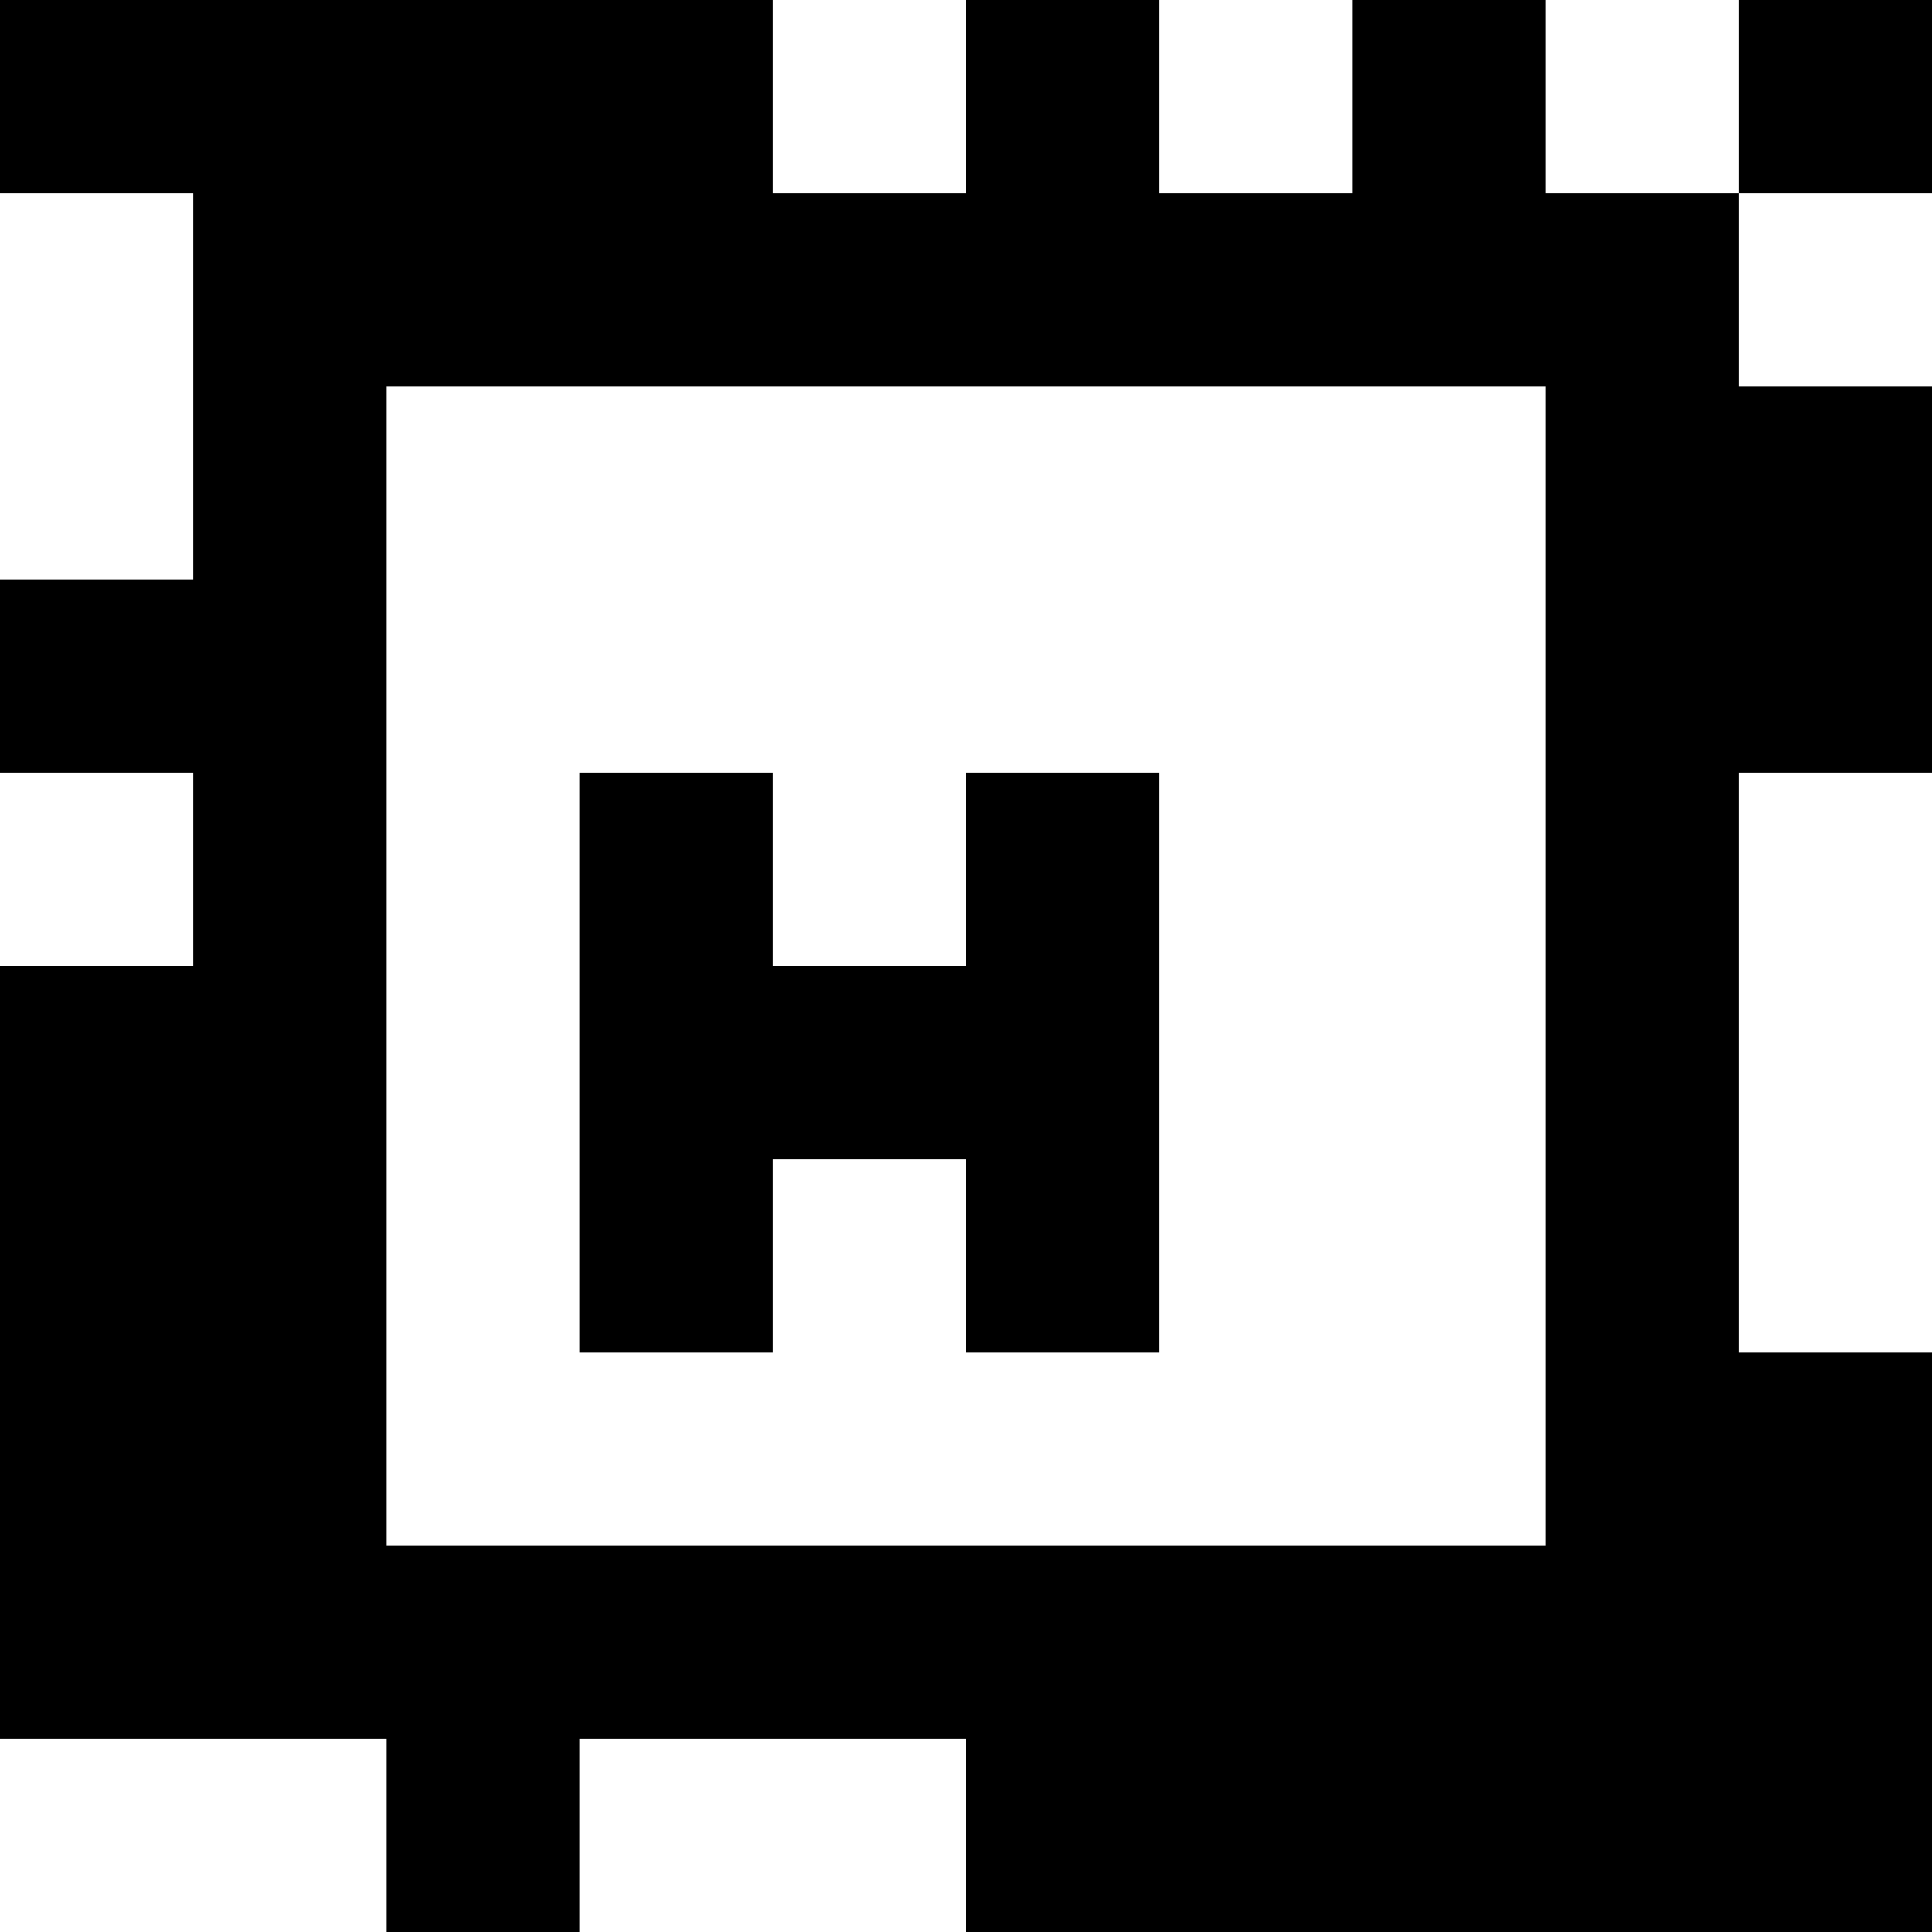 <?xml version="1.0" standalone="yes"?>
<svg xmlns="http://www.w3.org/2000/svg" width="100" height="100">
<rect width="100%" height="100%" fill="#808080" stroke="none"/>
<path style="fill:#000000; stroke:none;" d="M0 0L0 10L10 10L10 30L0 30L0 40L10 40L10 50L0 50L0 90L20 90L20 100L30 100L30 90L50 90L50 100L100 100L100 70L90 70L90 40L100 40L100 20L90 20L90 10L100 10L100 0L90 0L90 10L80 10L80 0L70 0L70 10L60 10L60 0L50 0L50 10L40 10L40 0L0 0z"/>
<path style="fill:#ffffff; stroke:none;" d="M40 0L40 10L50 10L50 0L40 0M60 0L60 10L70 10L70 0L60 0M80 0L80 10L90 10L90 0L80 0M0 10L0 30L10 30L10 10L0 10M90 10L90 20L100 20L100 10L90 10M20 20L20 80L80 80L80 20L20 20M0 40L0 50L10 50L10 40L0 40z"/>
<path style="fill:#000000; stroke:none;" d="M30 40L30 70L40 70L40 60L50 60L50 70L60 70L60 40L50 40L50 50L40 50L40 40L30 40z"/>
<path style="fill:#ffffff; stroke:none;" d="M90 40L90 70L100 70L100 40L90 40M0 90L0 100L20 100L20 90L0 90M30 90L30 100L50 100L50 90L30 90z"/>
</svg>
